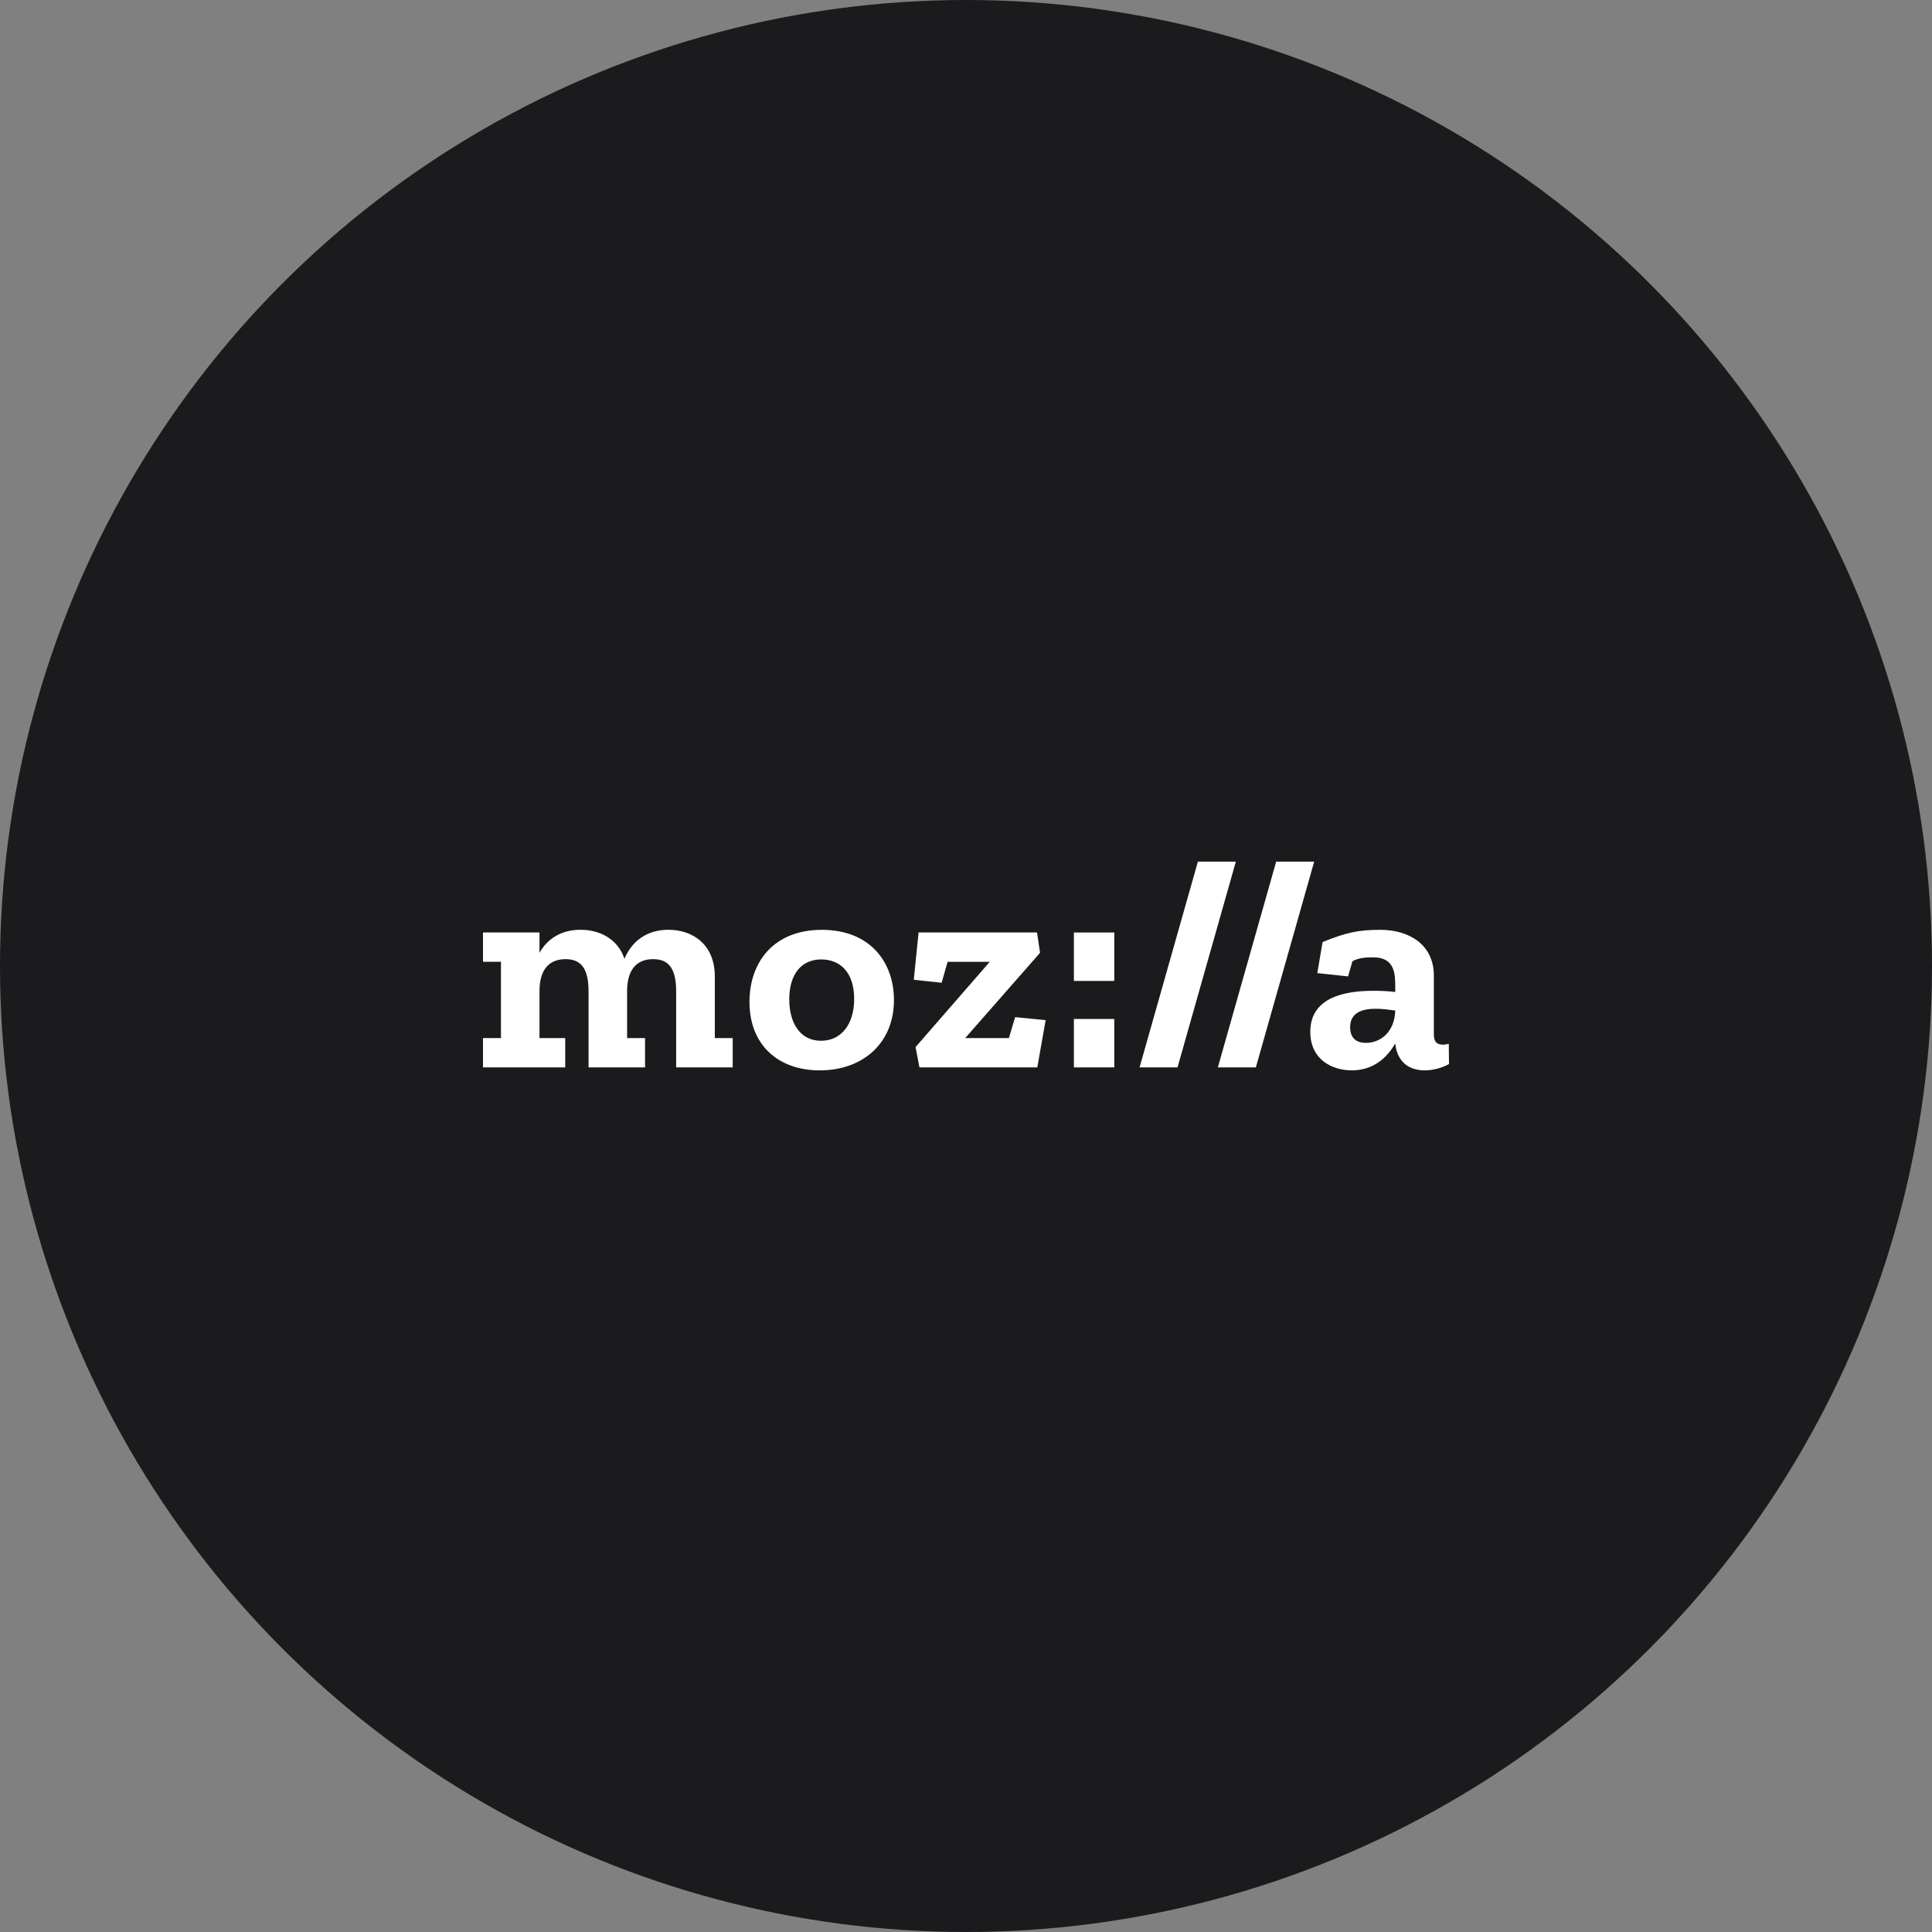 <?xml version="1.0" encoding="UTF-8" standalone="no"?><!-- Generator: Gravit.io --><svg xmlns="http://www.w3.org/2000/svg" xmlns:xlink="http://www.w3.org/1999/xlink" style="isolation:isolate" viewBox="0 0 512 512" width="512pt" height="512pt"><rect x="0" y="0" width="512" height="512" fill="#808080" stroke="none"/><defs><clipPath id="_clipPath_Z98Qr1m7kQw8CYHLQRMmkX3LZeyvFdjX"><rect width="512" height="512"/></clipPath></defs><g clip-path="url(#_clipPath_Z98Qr1m7kQw8CYHLQRMmkX3LZeyvFdjX)"><circle vector-effect="non-scaling-stroke" cx="256" cy="256" r="256" fill="rgb(27,27,29)" /><path d=" M 383.943 276.602 C 383.386 276.759 382.914 276.845 382.444 276.845 C 380.772 276.845 379.986 276.13 379.986 274.073 L 379.986 258.542 C 379.986 250.385 373.486 246.413 365.799 246.413 C 359.927 246.413 356.771 247.128 350.498 249.656 L 349.099 257.885 L 357.256 258.756 L 358.413 254.727 C 360.085 253.856 361.743 253.699 363.884 253.699 C 369.671 253.699 369.757 258.057 369.757 261.7 L 369.757 262.885 C 367.929 262.643 365.871 262.571 363.884 262.571 C 355.727 262.571 347.241 264.628 347.241 273.429 C 347.241 280.872 353.098 283.658 358.256 283.658 C 364.042 283.658 367.685 280.172 369.743 276.529 C 370.213 280.886 372.828 283.658 377.586 283.658 C 379.8 283.658 382.1 283.03 384 281.986 L 383.943 276.601 L 383.943 276.602 Z  M 361.999 276.373 C 358.913 276.373 357.798 274.545 357.798 272.244 C 357.798 268.358 360.971 267.329 364.614 267.329 C 366.271 267.329 368.099 267.572 369.771 267.801 C 369.528 273.758 365.642 276.373 361.999 276.373 Z  M 348.27 228.341 L 332.811 282.874 L 322.74 282.874 L 338.198 228.342 L 348.27 228.342 L 348.27 228.341 Z  M 327.512 228.341 L 312.053 282.874 L 301.995 282.874 L 317.454 228.342 L 327.512 228.342 L 327.512 228.341 Z  M 284.594 247.129 L 295.296 247.129 L 295.296 259.958 L 284.594 259.958 L 284.594 247.129 Z  M 284.594 270.03 L 295.296 270.03 L 295.296 282.874 L 284.594 282.874 L 284.594 270.03 Z  M 269.023 269.558 L 277.108 270.344 L 274.894 282.874 L 243.664 282.874 L 242.635 277.487 L 262.293 254.9 L 251.121 254.9 L 249.536 260.444 L 242.163 259.643 L 243.435 247.115 L 274.823 247.115 L 275.623 252.5 L 255.793 275.101 L 267.365 275.101 L 269.023 269.558 L 269.023 269.558 Z  M 217.805 246.415 C 204.961 246.415 198.619 255.057 198.619 265.515 C 198.619 276.931 206.233 283.659 217.248 283.659 C 228.663 283.659 236.907 276.444 236.907 265.03 C 236.907 255.043 230.635 246.414 217.805 246.414 L 217.805 246.415 Z  M 217.562 275.815 C 212.02 275.815 209.162 271.058 209.162 264.872 C 209.162 258.129 212.405 254.258 217.649 254.258 C 222.477 254.258 226.363 257.5 226.363 264.716 C 226.363 271.53 222.877 275.815 217.562 275.815 Z  M 189.418 275.101 L 194.175 275.101 L 194.175 282.874 L 179.189 282.874 L 179.189 262.744 C 179.189 256.558 177.132 254.185 173.089 254.185 C 168.174 254.185 166.189 257.672 166.189 262.672 L 166.189 275.101 L 170.946 275.101 L 170.946 282.874 L 155.974 282.874 L 155.974 262.744 C 155.974 256.558 153.916 254.185 149.873 254.185 C 144.959 254.185 142.972 257.672 142.972 262.672 L 142.972 275.101 L 149.787 275.101 L 149.787 282.874 L 128 282.874 L 128 275.101 L 132.758 275.101 L 132.758 254.886 L 128 254.886 L 128 247.114 L 142.972 247.114 L 142.972 252.5 C 145.116 248.701 148.845 246.4 153.831 246.4 C 158.988 246.4 163.731 248.857 165.488 254.086 C 167.474 249.329 171.517 246.4 177.146 246.4 C 183.56 246.4 189.432 250.286 189.432 258.758 L 189.432 275.101 L 189.418 275.101 Z " fill="rgb(255,255,255)"/></g></svg>